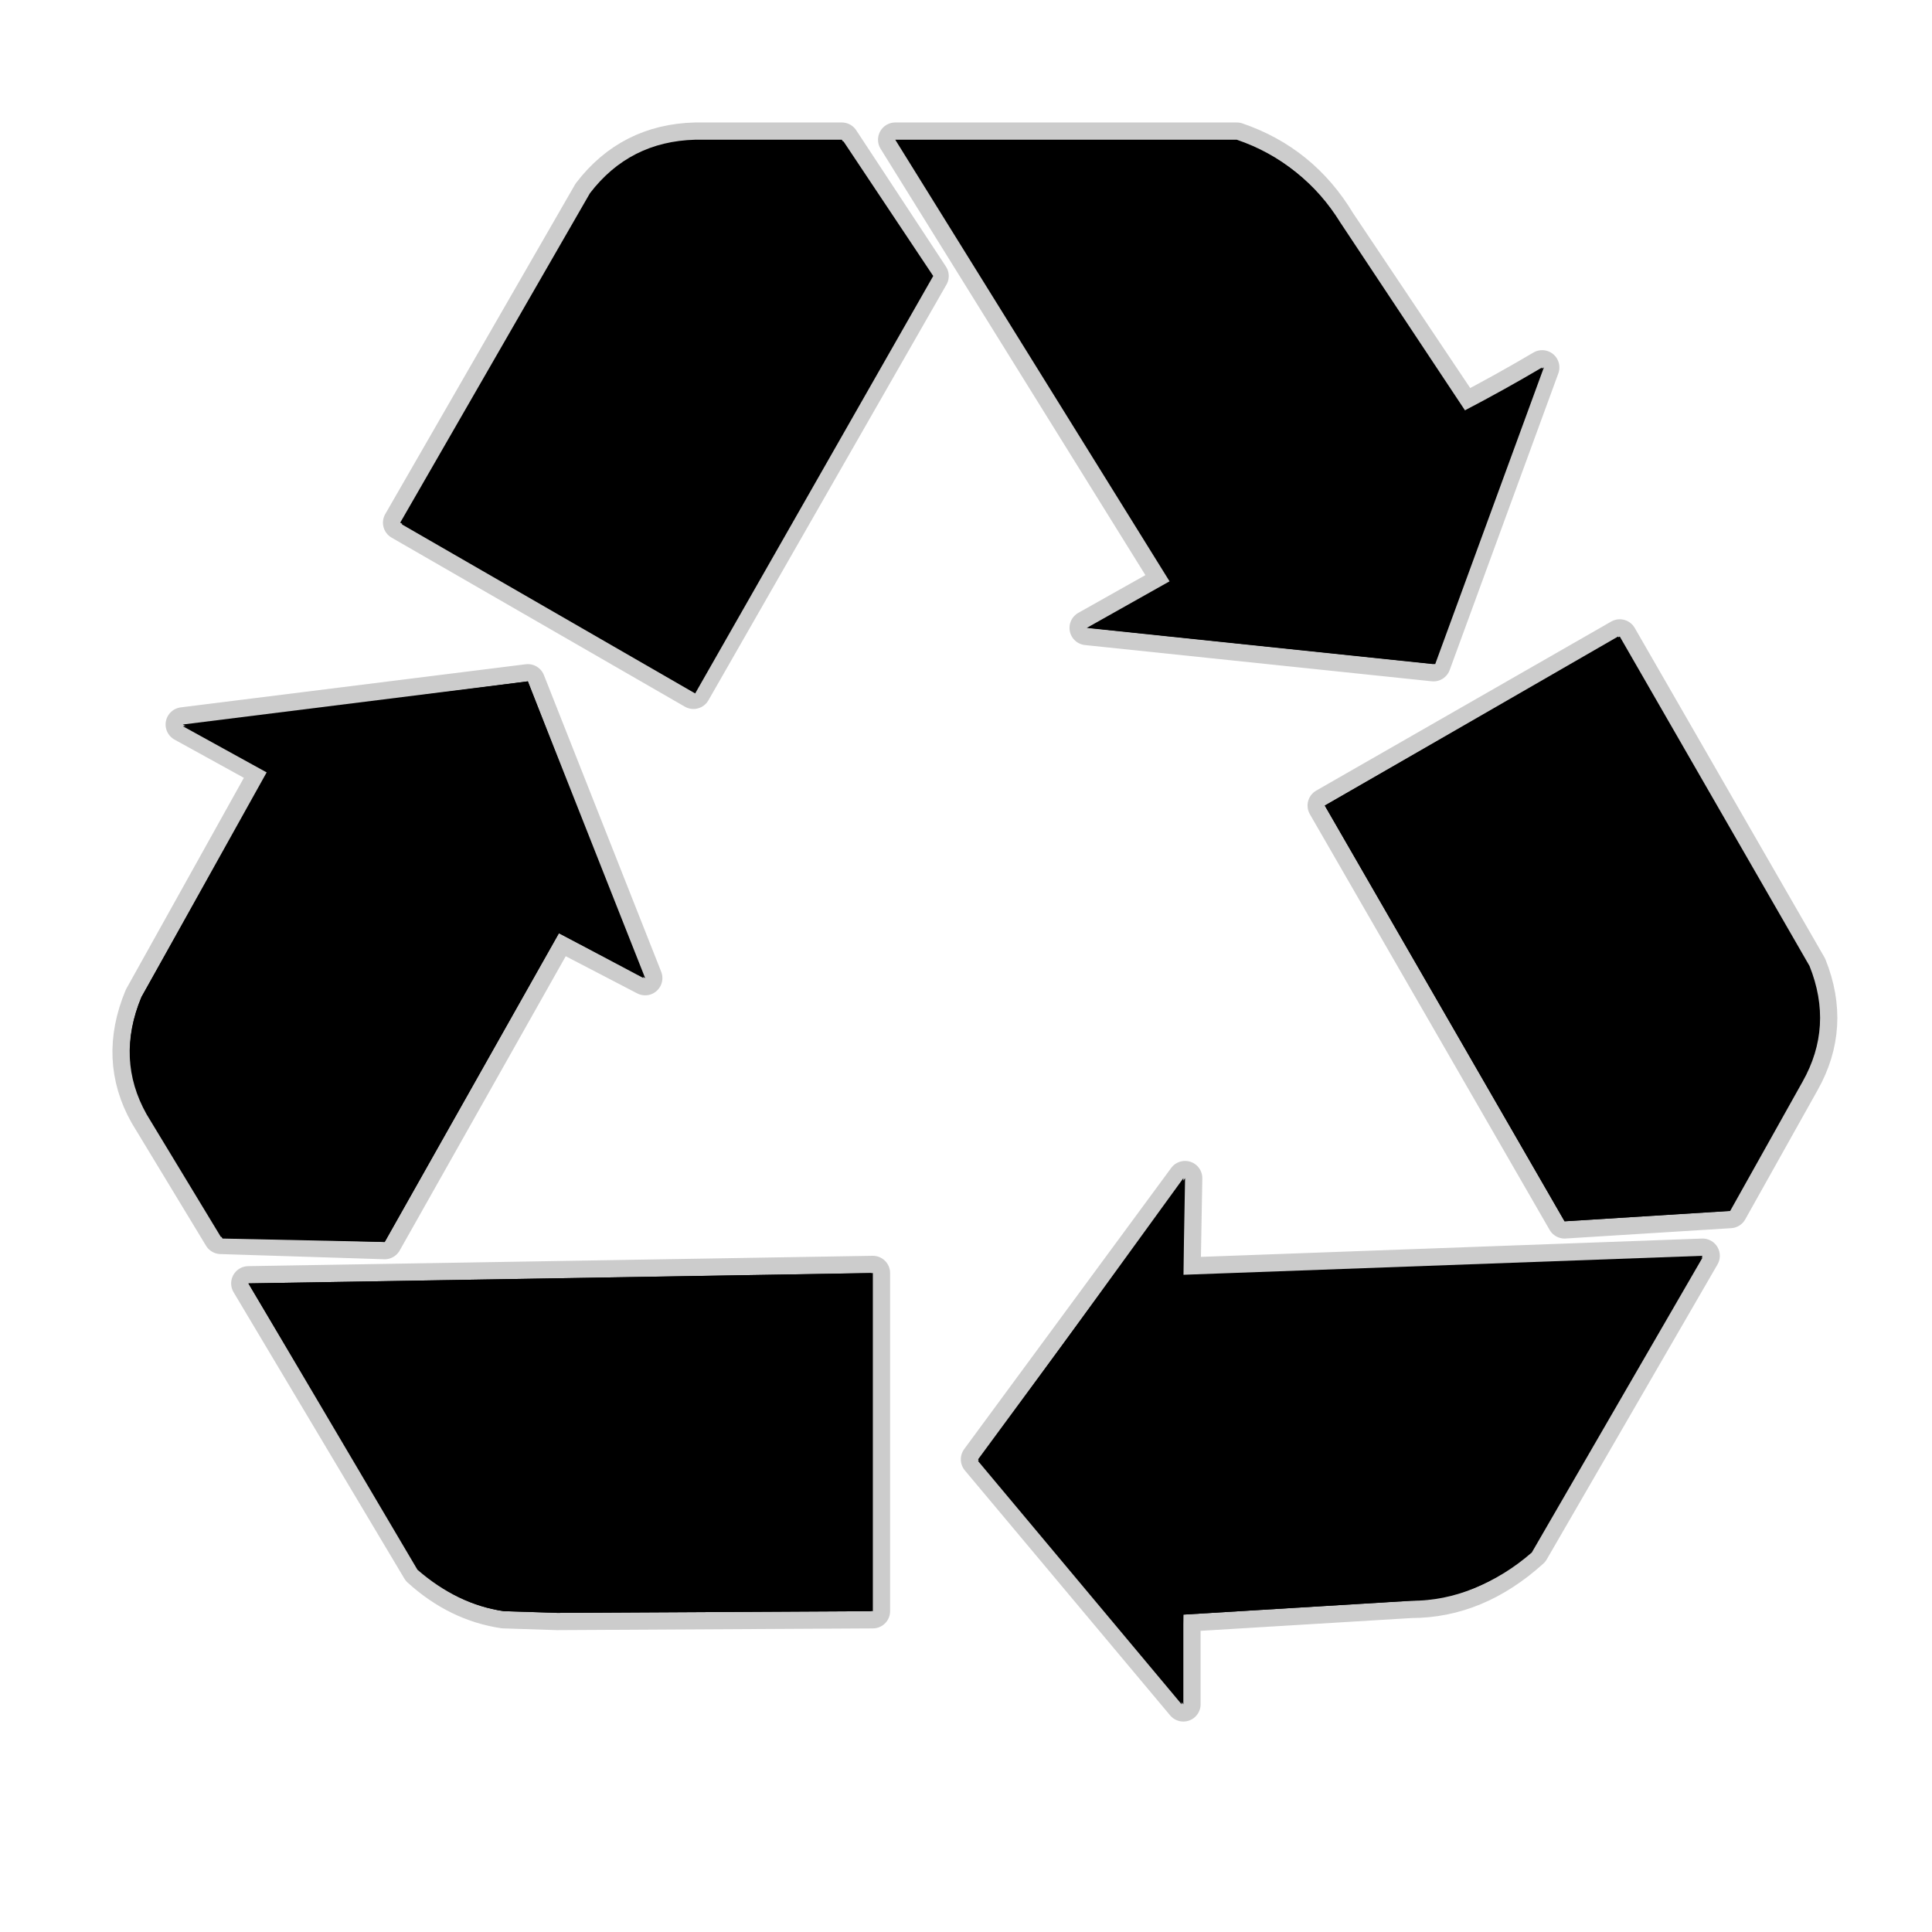 <?xml version="1.0" encoding="UTF-8" standalone="no"?>
<svg xmlns:ffdec="https://www.free-decompiler.com/flash" xmlns:xlink="http://www.w3.org/1999/xlink" ffdec:objectType="frame" height="56.0px" width="56.0px" xmlns="http://www.w3.org/2000/svg">
  <g transform="matrix(1.0, 0.0, 0.0, 1.0, 0.0, 0.0)">
    <use ffdec:characterId="2" height="56.0" id="back" transform="matrix(1.0, 0.0, 0.0, 1.0, 0.0, 0.0)" width="56.0" xlink:href="#sprite0"/>
    <use ffdec:characterId="3" height="46.35" transform="matrix(1.0, 0.0, 0.0, 1.0, 3.25, 3.55)" width="50.0" xlink:href="#shape1"/>
  </g>
  <defs>
    <g id="sprite0" transform="matrix(1.0, 0.0, 0.0, 1.0, 0.0, 0.0)">
      <use ffdec:characterId="1" height="56.0" transform="matrix(1.0, 0.0, 0.0, 1.0, 0.0, 0.0)" width="56.0" xlink:href="#shape0"/>
    </g>
    <g id="shape0" transform="matrix(1.0, 0.0, 0.0, 1.0, 0.0, 0.0)">
      <path d="M56.0 56.0 L0.0 56.0 0.0 0.0 56.0 0.0 56.0 56.0" fill="#010101" fill-opacity="0.0" fill-rule="evenodd" stroke="none"/>
    </g>
    <g id="shape1" transform="matrix(1.0, 0.0, 0.0, 1.0, -3.25, -3.55)">
      <path d="M52.45 28.0 Q53.15 29.75 52.25 31.35 L50.15 35.1 45.35 35.4 38.4 23.35 46.95 18.45 52.45 28.0 M40.9 46.4 L34.3 46.8 34.3 49.4 28.35 42.3 34.35 34.15 34.3 36.95 49.35 36.4 44.4 44.95 Q42.8 46.4 40.9 46.4 M38.8 6.45 L42.45 11.9 Q43.6 11.3 44.7 10.65 L41.55 19.25 31.5 18.2 33.9 16.85 25.95 4.05 35.85 4.05 Q37.75 4.7 38.8 6.45 M17.1 5.6 Q18.25 4.1 20.15 4.05 L24.4 4.05 27.0 8.0 20.1 20.05 11.6 15.15 17.1 5.6 M4.1 28.9 L7.75 22.35 5.3 21.0 15.3 19.75 18.7 28.35 16.2 27.05 11.15 36.0 6.4 35.85 4.25 32.3 Q3.35 30.7 4.1 28.9 M16.15 46.75 L14.6 46.7 Q13.25 46.5 12.15 45.5 L7.2 37.2 25.3 36.9 25.3 46.7 16.15 46.75" fill="#000000" fill-rule="evenodd" stroke="none"/>
      <path d="M52.45 28.0 Q53.15 29.75 52.25 31.35 L50.15 35.1 45.35 35.4 38.4 23.35 46.95 18.45 52.45 28.0 M38.8 6.45 Q37.75 4.7 35.85 4.05 L25.95 4.05 33.9 16.85 31.5 18.2 41.55 19.25 44.7 10.65 Q43.6 11.3 42.45 11.9 L38.8 6.45 M40.9 46.4 Q42.8 46.4 44.4 44.95 L49.35 36.4 34.3 36.95 34.35 34.15 28.35 42.3 34.3 49.4 34.3 46.8 40.9 46.4 M17.1 5.6 Q18.25 4.1 20.15 4.05 L24.4 4.05 27.0 8.0 20.1 20.05 11.6 15.15 17.1 5.6 M4.1 28.9 Q3.35 30.7 4.25 32.3 L6.4 35.85 11.15 36.0 16.2 27.05 18.7 28.35 15.3 19.75 5.3 21.0 7.75 22.35 4.1 28.9 M16.15 46.75 L14.6 46.7 Q13.25 46.5 12.15 45.5 L7.2 37.2 25.3 36.9 25.3 46.7 16.15 46.75 Z" fill="none" stroke="#000000" stroke-linecap="round" stroke-linejoin="round" stroke-opacity="0.2" stroke-width="1.0"/>
      <path d="M38.85 6.45 L42.5 11.95 44.75 10.65 41.6 19.25 31.55 18.2 33.95 16.85 26.0 4.1 35.9 4.1 Q37.8 4.75 38.85 6.45 M17.15 5.6 Q18.3 4.1 20.2 4.1 L24.45 4.1 27.05 8.0 20.15 20.1 11.65 15.2 17.15 5.6" fill="#000000" fill-rule="evenodd" stroke="none"/>
      <path d="M40.85 46.4 L34.3 46.8 34.25 49.4 28.35 42.35 34.3 34.15 34.3 37.0 49.35 36.45 44.4 45.0 Q42.85 46.35 40.85 46.4 M52.4 28.0 Q53.15 29.75 52.2 31.4 L50.1 35.1 45.35 35.4 38.4 23.35 46.9 18.45 52.4 28.0" fill="#000000" fill-rule="evenodd" stroke="none"/>
      <path d="M4.1 28.9 L7.75 22.4 5.3 21.05 15.3 19.75 18.65 28.35 16.2 27.05 11.15 36.0 6.45 35.9 4.3 32.3 Q3.35 30.7 4.1 28.9 M16.15 46.75 L14.6 46.7 Q13.25 46.5 12.1 45.5 L7.2 37.2 25.25 36.9 25.25 46.7 16.15 46.75" fill="#000000" fill-rule="evenodd" stroke="none"/>
    </g>
  </defs>
</svg>

